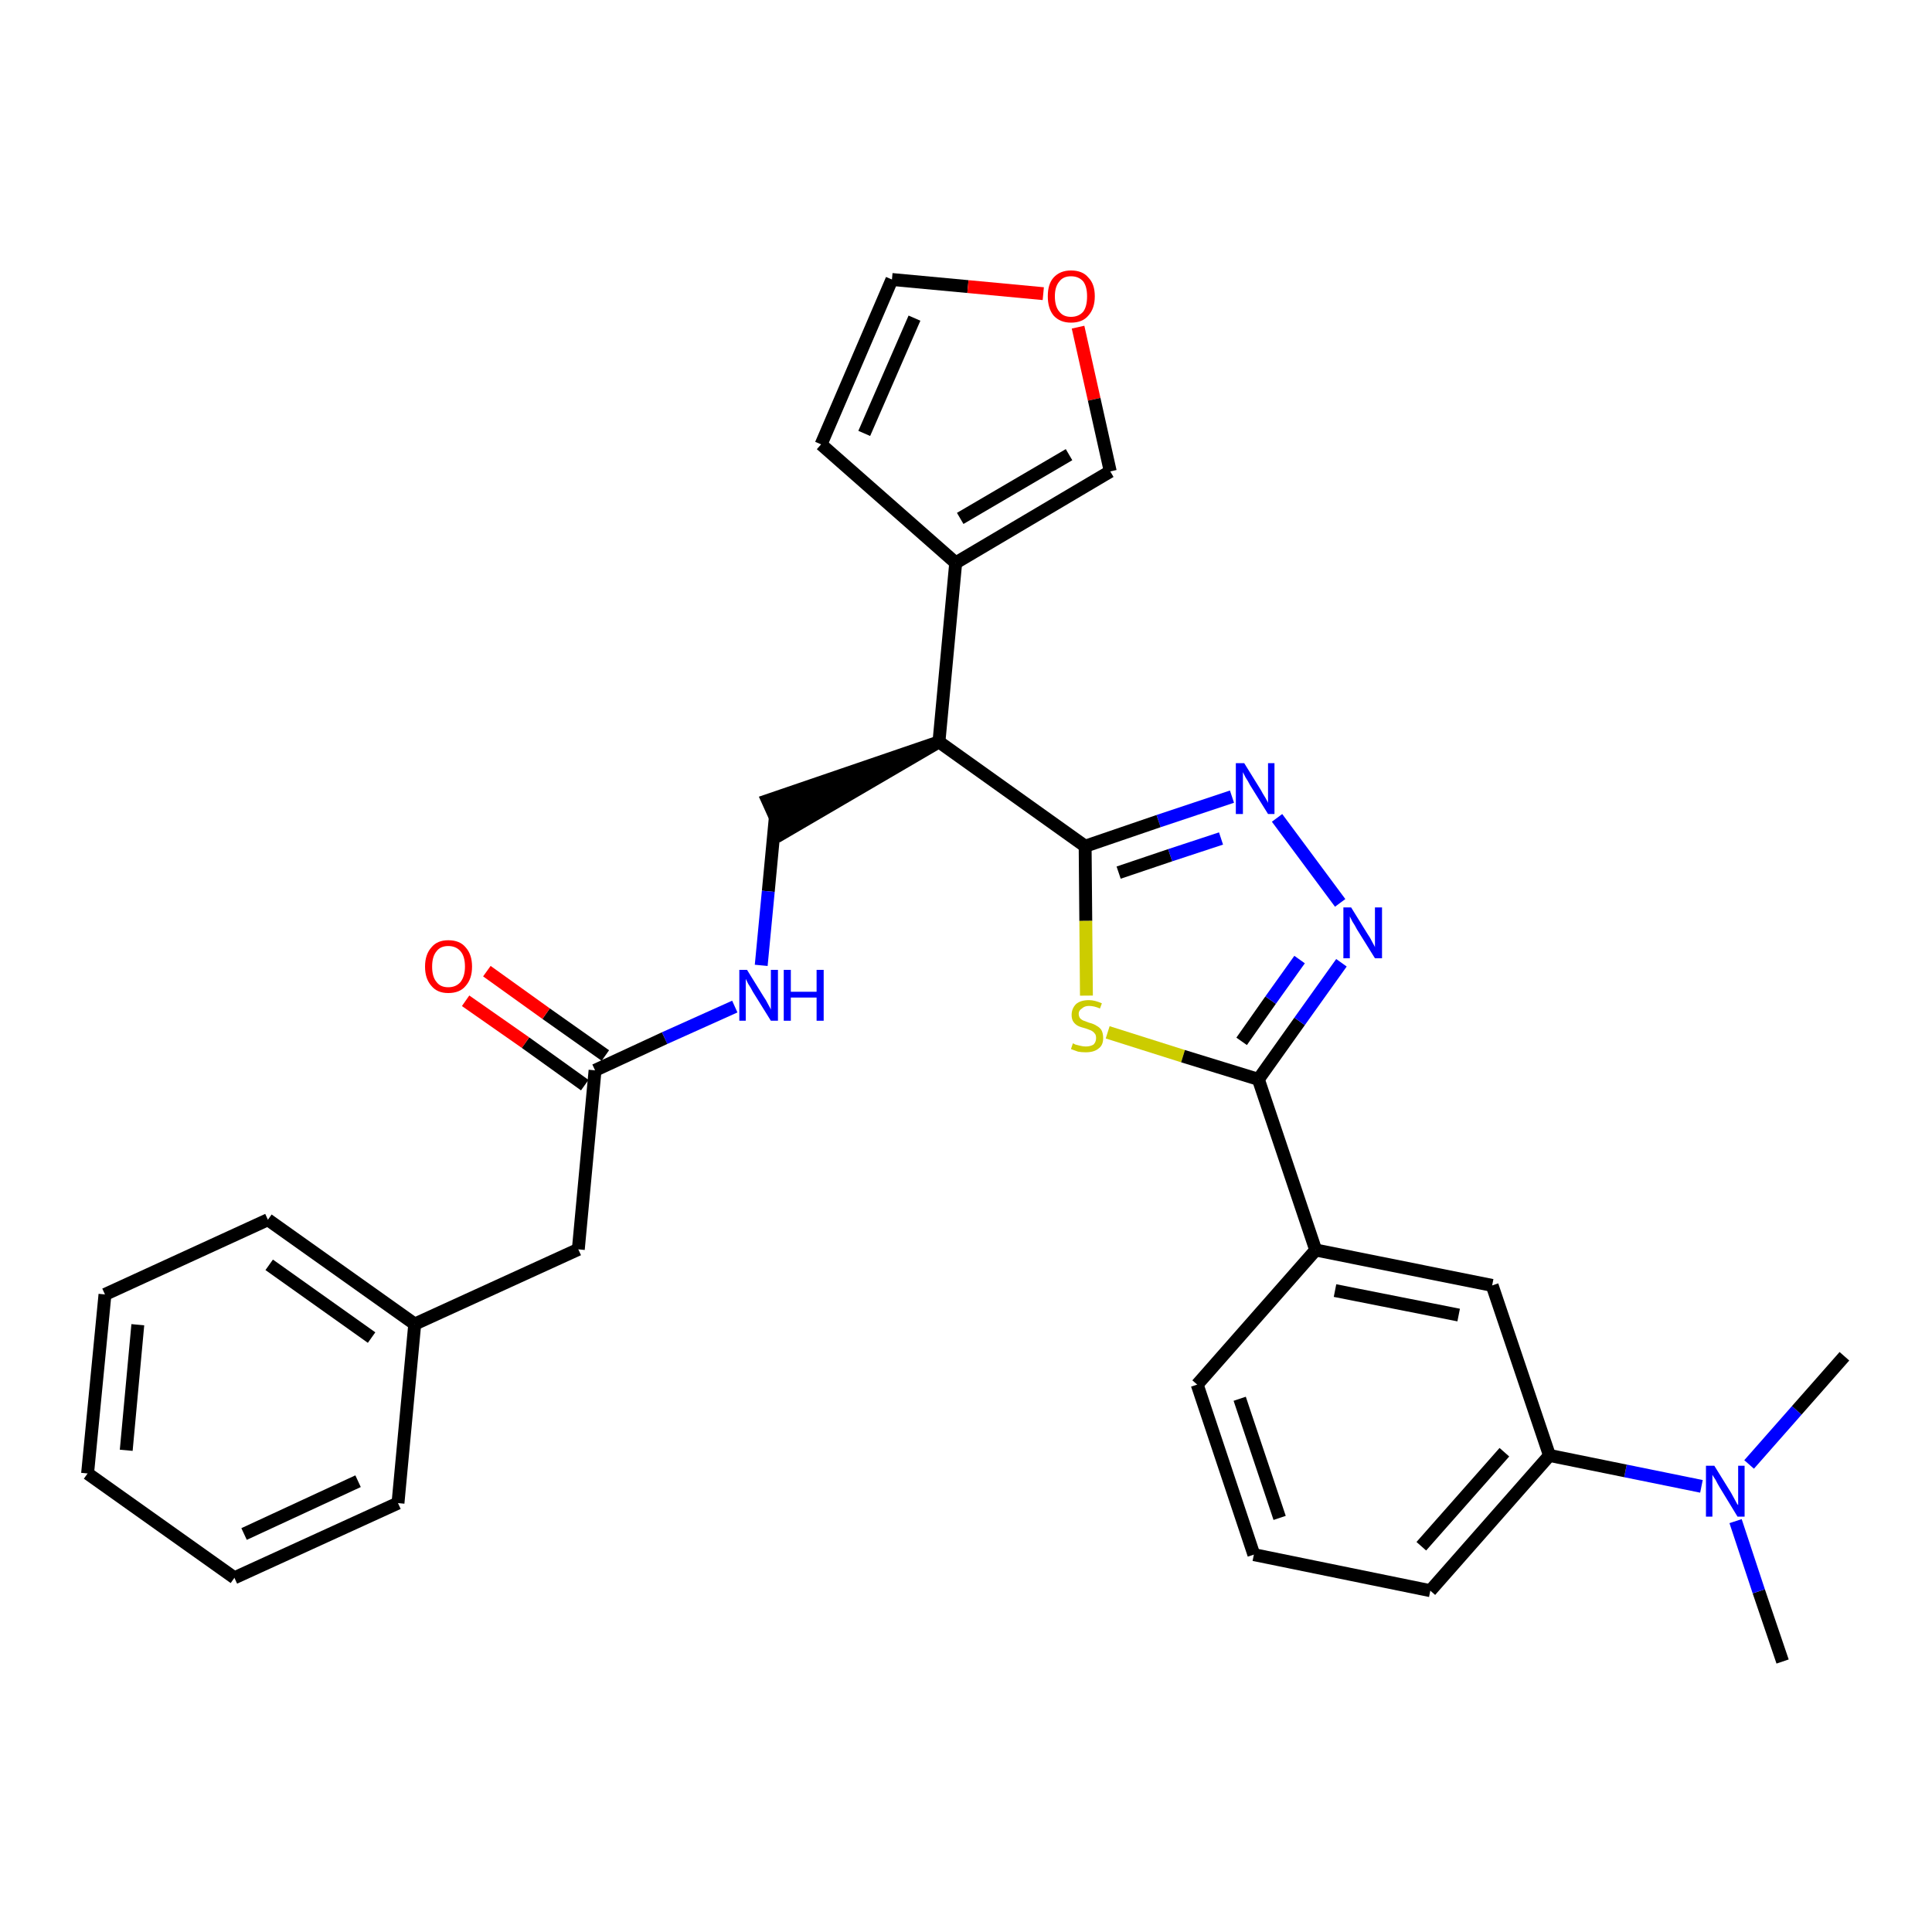 <?xml version='1.0' encoding='iso-8859-1'?>
<svg version='1.1' baseProfile='full'
              xmlns='http://www.w3.org/2000/svg'
                      xmlns:rdkit='http://www.rdkit.org/xml'
                      xmlns:xlink='http://www.w3.org/1999/xlink'
                  xml:space='preserve'
width='300px' height='300px' viewBox='0 0 300 300'>
<!-- END OF HEADER -->
<path class='bond-0 atom-0 atom-1' d='M 276.8,258.0 L 273.1,247.1' style='fill:none;fill-rule:evenodd;stroke:#000000;stroke-width:2.0px;stroke-linecap:butt;stroke-linejoin:miter;stroke-opacity:1' />
<path class='bond-0 atom-0 atom-1' d='M 273.1,247.1 L 269.5,236.2' style='fill:none;fill-rule:evenodd;stroke:#0000FF;stroke-width:2.0px;stroke-linecap:butt;stroke-linejoin:miter;stroke-opacity:1' />
<path class='bond-1 atom-1 atom-2' d='M 271.6,227.4 L 279.0,219.0' style='fill:none;fill-rule:evenodd;stroke:#0000FF;stroke-width:2.0px;stroke-linecap:butt;stroke-linejoin:miter;stroke-opacity:1' />
<path class='bond-1 atom-1 atom-2' d='M 279.0,219.0 L 286.4,210.6' style='fill:none;fill-rule:evenodd;stroke:#000000;stroke-width:2.0px;stroke-linecap:butt;stroke-linejoin:miter;stroke-opacity:1' />
<path class='bond-2 atom-1 atom-3' d='M 264.2,230.8 L 252.4,228.4' style='fill:none;fill-rule:evenodd;stroke:#0000FF;stroke-width:2.0px;stroke-linecap:butt;stroke-linejoin:miter;stroke-opacity:1' />
<path class='bond-2 atom-1 atom-3' d='M 252.4,228.4 L 240.6,226.0' style='fill:none;fill-rule:evenodd;stroke:#000000;stroke-width:2.0px;stroke-linecap:butt;stroke-linejoin:miter;stroke-opacity:1' />
<path class='bond-3 atom-3 atom-4' d='M 240.6,226.0 L 222.1,247.0' style='fill:none;fill-rule:evenodd;stroke:#000000;stroke-width:2.0px;stroke-linecap:butt;stroke-linejoin:miter;stroke-opacity:1' />
<path class='bond-3 atom-3 atom-4' d='M 233.6,225.5 L 220.7,240.1' style='fill:none;fill-rule:evenodd;stroke:#000000;stroke-width:2.0px;stroke-linecap:butt;stroke-linejoin:miter;stroke-opacity:1' />
<path class='bond-30 atom-30 atom-3' d='M 231.7,199.6 L 240.6,226.0' style='fill:none;fill-rule:evenodd;stroke:#000000;stroke-width:2.0px;stroke-linecap:butt;stroke-linejoin:miter;stroke-opacity:1' />
<path class='bond-4 atom-4 atom-5' d='M 222.1,247.0 L 194.7,241.4' style='fill:none;fill-rule:evenodd;stroke:#000000;stroke-width:2.0px;stroke-linecap:butt;stroke-linejoin:miter;stroke-opacity:1' />
<path class='bond-5 atom-5 atom-6' d='M 194.7,241.4 L 185.9,215.0' style='fill:none;fill-rule:evenodd;stroke:#000000;stroke-width:2.0px;stroke-linecap:butt;stroke-linejoin:miter;stroke-opacity:1' />
<path class='bond-5 atom-5 atom-6' d='M 198.7,235.7 L 192.5,217.2' style='fill:none;fill-rule:evenodd;stroke:#000000;stroke-width:2.0px;stroke-linecap:butt;stroke-linejoin:miter;stroke-opacity:1' />
<path class='bond-6 atom-6 atom-7' d='M 185.9,215.0 L 204.3,194.1' style='fill:none;fill-rule:evenodd;stroke:#000000;stroke-width:2.0px;stroke-linecap:butt;stroke-linejoin:miter;stroke-opacity:1' />
<path class='bond-7 atom-7 atom-8' d='M 204.3,194.1 L 195.4,167.6' style='fill:none;fill-rule:evenodd;stroke:#000000;stroke-width:2.0px;stroke-linecap:butt;stroke-linejoin:miter;stroke-opacity:1' />
<path class='bond-29 atom-7 atom-30' d='M 204.3,194.1 L 231.7,199.6' style='fill:none;fill-rule:evenodd;stroke:#000000;stroke-width:2.0px;stroke-linecap:butt;stroke-linejoin:miter;stroke-opacity:1' />
<path class='bond-29 atom-7 atom-30' d='M 207.3,200.4 L 226.5,204.2' style='fill:none;fill-rule:evenodd;stroke:#000000;stroke-width:2.0px;stroke-linecap:butt;stroke-linejoin:miter;stroke-opacity:1' />
<path class='bond-8 atom-8 atom-9' d='M 195.4,167.6 L 201.8,158.6' style='fill:none;fill-rule:evenodd;stroke:#000000;stroke-width:2.0px;stroke-linecap:butt;stroke-linejoin:miter;stroke-opacity:1' />
<path class='bond-8 atom-8 atom-9' d='M 201.8,158.6 L 208.3,149.5' style='fill:none;fill-rule:evenodd;stroke:#0000FF;stroke-width:2.0px;stroke-linecap:butt;stroke-linejoin:miter;stroke-opacity:1' />
<path class='bond-8 atom-8 atom-9' d='M 192.8,161.7 L 197.3,155.3' style='fill:none;fill-rule:evenodd;stroke:#000000;stroke-width:2.0px;stroke-linecap:butt;stroke-linejoin:miter;stroke-opacity:1' />
<path class='bond-8 atom-8 atom-9' d='M 197.3,155.3 L 201.8,149.0' style='fill:none;fill-rule:evenodd;stroke:#0000FF;stroke-width:2.0px;stroke-linecap:butt;stroke-linejoin:miter;stroke-opacity:1' />
<path class='bond-31 atom-29 atom-8' d='M 172.0,160.3 L 183.7,164.0' style='fill:none;fill-rule:evenodd;stroke:#CCCC00;stroke-width:2.0px;stroke-linecap:butt;stroke-linejoin:miter;stroke-opacity:1' />
<path class='bond-31 atom-29 atom-8' d='M 183.7,164.0 L 195.4,167.6' style='fill:none;fill-rule:evenodd;stroke:#000000;stroke-width:2.0px;stroke-linecap:butt;stroke-linejoin:miter;stroke-opacity:1' />
<path class='bond-9 atom-9 atom-10' d='M 208.1,140.2 L 198.3,127.0' style='fill:none;fill-rule:evenodd;stroke:#0000FF;stroke-width:2.0px;stroke-linecap:butt;stroke-linejoin:miter;stroke-opacity:1' />
<path class='bond-10 atom-10 atom-11' d='M 191.3,123.7 L 179.9,127.5' style='fill:none;fill-rule:evenodd;stroke:#0000FF;stroke-width:2.0px;stroke-linecap:butt;stroke-linejoin:miter;stroke-opacity:1' />
<path class='bond-10 atom-10 atom-11' d='M 179.9,127.5 L 168.5,131.4' style='fill:none;fill-rule:evenodd;stroke:#000000;stroke-width:2.0px;stroke-linecap:butt;stroke-linejoin:miter;stroke-opacity:1' />
<path class='bond-10 atom-10 atom-11' d='M 189.6,130.2 L 181.7,132.8' style='fill:none;fill-rule:evenodd;stroke:#0000FF;stroke-width:2.0px;stroke-linecap:butt;stroke-linejoin:miter;stroke-opacity:1' />
<path class='bond-10 atom-10 atom-11' d='M 181.7,132.8 L 173.7,135.5' style='fill:none;fill-rule:evenodd;stroke:#000000;stroke-width:2.0px;stroke-linecap:butt;stroke-linejoin:miter;stroke-opacity:1' />
<path class='bond-11 atom-11 atom-12' d='M 168.5,131.4 L 145.8,115.2' style='fill:none;fill-rule:evenodd;stroke:#000000;stroke-width:2.0px;stroke-linecap:butt;stroke-linejoin:miter;stroke-opacity:1' />
<path class='bond-28 atom-11 atom-29' d='M 168.5,131.4 L 168.6,143.0' style='fill:none;fill-rule:evenodd;stroke:#000000;stroke-width:2.0px;stroke-linecap:butt;stroke-linejoin:miter;stroke-opacity:1' />
<path class='bond-28 atom-11 atom-29' d='M 168.6,143.0 L 168.7,154.6' style='fill:none;fill-rule:evenodd;stroke:#CCCC00;stroke-width:2.0px;stroke-linecap:butt;stroke-linejoin:miter;stroke-opacity:1' />
<path class='bond-12 atom-12 atom-13' d='M 145.8,115.2 L 119.2,124.3 L 121.5,129.4 Z' style='fill:#000000;fill-rule:evenodd;fill-opacity:1;stroke:#000000;stroke-width:2.0px;stroke-linecap:butt;stroke-linejoin:miter;stroke-opacity:1;' />
<path class='bond-23 atom-12 atom-24' d='M 145.8,115.2 L 148.4,87.4' style='fill:none;fill-rule:evenodd;stroke:#000000;stroke-width:2.0px;stroke-linecap:butt;stroke-linejoin:miter;stroke-opacity:1' />
<path class='bond-13 atom-13 atom-14' d='M 120.4,126.8 L 119.3,138.4' style='fill:none;fill-rule:evenodd;stroke:#000000;stroke-width:2.0px;stroke-linecap:butt;stroke-linejoin:miter;stroke-opacity:1' />
<path class='bond-13 atom-13 atom-14' d='M 119.3,138.4 L 118.2,149.9' style='fill:none;fill-rule:evenodd;stroke:#0000FF;stroke-width:2.0px;stroke-linecap:butt;stroke-linejoin:miter;stroke-opacity:1' />
<path class='bond-14 atom-14 atom-15' d='M 114.1,156.3 L 103.2,161.2' style='fill:none;fill-rule:evenodd;stroke:#0000FF;stroke-width:2.0px;stroke-linecap:butt;stroke-linejoin:miter;stroke-opacity:1' />
<path class='bond-14 atom-14 atom-15' d='M 103.2,161.2 L 92.4,166.2' style='fill:none;fill-rule:evenodd;stroke:#000000;stroke-width:2.0px;stroke-linecap:butt;stroke-linejoin:miter;stroke-opacity:1' />
<path class='bond-15 atom-15 atom-16' d='M 94.0,163.9 L 84.8,157.4' style='fill:none;fill-rule:evenodd;stroke:#000000;stroke-width:2.0px;stroke-linecap:butt;stroke-linejoin:miter;stroke-opacity:1' />
<path class='bond-15 atom-15 atom-16' d='M 84.8,157.4 L 75.6,150.8' style='fill:none;fill-rule:evenodd;stroke:#FF0000;stroke-width:2.0px;stroke-linecap:butt;stroke-linejoin:miter;stroke-opacity:1' />
<path class='bond-15 atom-15 atom-16' d='M 90.8,168.5 L 81.6,161.9' style='fill:none;fill-rule:evenodd;stroke:#000000;stroke-width:2.0px;stroke-linecap:butt;stroke-linejoin:miter;stroke-opacity:1' />
<path class='bond-15 atom-15 atom-16' d='M 81.6,161.9 L 72.3,155.4' style='fill:none;fill-rule:evenodd;stroke:#FF0000;stroke-width:2.0px;stroke-linecap:butt;stroke-linejoin:miter;stroke-opacity:1' />
<path class='bond-16 atom-15 atom-17' d='M 92.4,166.2 L 89.8,194.0' style='fill:none;fill-rule:evenodd;stroke:#000000;stroke-width:2.0px;stroke-linecap:butt;stroke-linejoin:miter;stroke-opacity:1' />
<path class='bond-17 atom-17 atom-18' d='M 89.8,194.0 L 64.4,205.6' style='fill:none;fill-rule:evenodd;stroke:#000000;stroke-width:2.0px;stroke-linecap:butt;stroke-linejoin:miter;stroke-opacity:1' />
<path class='bond-18 atom-18 atom-19' d='M 64.4,205.6 L 41.6,189.4' style='fill:none;fill-rule:evenodd;stroke:#000000;stroke-width:2.0px;stroke-linecap:butt;stroke-linejoin:miter;stroke-opacity:1' />
<path class='bond-18 atom-18 atom-19' d='M 57.7,207.7 L 41.8,196.4' style='fill:none;fill-rule:evenodd;stroke:#000000;stroke-width:2.0px;stroke-linecap:butt;stroke-linejoin:miter;stroke-opacity:1' />
<path class='bond-32 atom-23 atom-18' d='M 61.8,233.4 L 64.4,205.6' style='fill:none;fill-rule:evenodd;stroke:#000000;stroke-width:2.0px;stroke-linecap:butt;stroke-linejoin:miter;stroke-opacity:1' />
<path class='bond-19 atom-19 atom-20' d='M 41.6,189.4 L 16.3,201.0' style='fill:none;fill-rule:evenodd;stroke:#000000;stroke-width:2.0px;stroke-linecap:butt;stroke-linejoin:miter;stroke-opacity:1' />
<path class='bond-20 atom-20 atom-21' d='M 16.3,201.0 L 13.6,228.8' style='fill:none;fill-rule:evenodd;stroke:#000000;stroke-width:2.0px;stroke-linecap:butt;stroke-linejoin:miter;stroke-opacity:1' />
<path class='bond-20 atom-20 atom-21' d='M 21.4,205.7 L 19.6,225.2' style='fill:none;fill-rule:evenodd;stroke:#000000;stroke-width:2.0px;stroke-linecap:butt;stroke-linejoin:miter;stroke-opacity:1' />
<path class='bond-21 atom-21 atom-22' d='M 13.6,228.8 L 36.4,245.0' style='fill:none;fill-rule:evenodd;stroke:#000000;stroke-width:2.0px;stroke-linecap:butt;stroke-linejoin:miter;stroke-opacity:1' />
<path class='bond-22 atom-22 atom-23' d='M 36.4,245.0 L 61.8,233.4' style='fill:none;fill-rule:evenodd;stroke:#000000;stroke-width:2.0px;stroke-linecap:butt;stroke-linejoin:miter;stroke-opacity:1' />
<path class='bond-22 atom-22 atom-23' d='M 37.9,238.2 L 55.6,230.0' style='fill:none;fill-rule:evenodd;stroke:#000000;stroke-width:2.0px;stroke-linecap:butt;stroke-linejoin:miter;stroke-opacity:1' />
<path class='bond-24 atom-24 atom-25' d='M 148.4,87.4 L 127.5,69.0' style='fill:none;fill-rule:evenodd;stroke:#000000;stroke-width:2.0px;stroke-linecap:butt;stroke-linejoin:miter;stroke-opacity:1' />
<path class='bond-33 atom-28 atom-24' d='M 172.4,73.2 L 148.4,87.4' style='fill:none;fill-rule:evenodd;stroke:#000000;stroke-width:2.0px;stroke-linecap:butt;stroke-linejoin:miter;stroke-opacity:1' />
<path class='bond-33 atom-28 atom-24' d='M 166.0,70.6 L 149.1,80.5' style='fill:none;fill-rule:evenodd;stroke:#000000;stroke-width:2.0px;stroke-linecap:butt;stroke-linejoin:miter;stroke-opacity:1' />
<path class='bond-25 atom-25 atom-26' d='M 127.5,69.0 L 138.5,43.4' style='fill:none;fill-rule:evenodd;stroke:#000000;stroke-width:2.0px;stroke-linecap:butt;stroke-linejoin:miter;stroke-opacity:1' />
<path class='bond-25 atom-25 atom-26' d='M 134.2,67.3 L 142.0,49.4' style='fill:none;fill-rule:evenodd;stroke:#000000;stroke-width:2.0px;stroke-linecap:butt;stroke-linejoin:miter;stroke-opacity:1' />
<path class='bond-26 atom-26 atom-27' d='M 138.5,43.4 L 150.3,44.5' style='fill:none;fill-rule:evenodd;stroke:#000000;stroke-width:2.0px;stroke-linecap:butt;stroke-linejoin:miter;stroke-opacity:1' />
<path class='bond-26 atom-26 atom-27' d='M 150.3,44.5 L 162.0,45.6' style='fill:none;fill-rule:evenodd;stroke:#FF0000;stroke-width:2.0px;stroke-linecap:butt;stroke-linejoin:miter;stroke-opacity:1' />
<path class='bond-27 atom-27 atom-28' d='M 167.4,50.8 L 169.9,62.0' style='fill:none;fill-rule:evenodd;stroke:#FF0000;stroke-width:2.0px;stroke-linecap:butt;stroke-linejoin:miter;stroke-opacity:1' />
<path class='bond-27 atom-27 atom-28' d='M 169.9,62.0 L 172.4,73.2' style='fill:none;fill-rule:evenodd;stroke:#000000;stroke-width:2.0px;stroke-linecap:butt;stroke-linejoin:miter;stroke-opacity:1' />
<path  class='atom-1' d='M 266.2 227.6
L 268.8 231.8
Q 269.0 232.2, 269.4 232.9
Q 269.8 233.7, 269.9 233.7
L 269.9 227.6
L 270.9 227.6
L 270.9 235.5
L 269.8 235.5
L 267.0 230.9
Q 266.7 230.4, 266.4 229.8
Q 266.0 229.2, 265.9 229.0
L 265.9 235.5
L 264.9 235.5
L 264.9 227.6
L 266.2 227.6
' fill='#0000FF'/>
<path  class='atom-9' d='M 209.8 140.9
L 212.4 145.1
Q 212.7 145.5, 213.1 146.3
Q 213.5 147.0, 213.5 147.1
L 213.5 140.9
L 214.6 140.9
L 214.6 148.8
L 213.5 148.8
L 210.7 144.3
Q 210.4 143.7, 210.0 143.1
Q 209.7 142.5, 209.6 142.3
L 209.6 148.8
L 208.6 148.8
L 208.6 140.9
L 209.8 140.9
' fill='#0000FF'/>
<path  class='atom-10' d='M 193.2 118.5
L 195.8 122.7
Q 196.0 123.1, 196.5 123.9
Q 196.9 124.6, 196.9 124.7
L 196.9 118.5
L 197.9 118.5
L 197.9 126.4
L 196.9 126.4
L 194.1 121.9
Q 193.8 121.3, 193.4 120.7
Q 193.1 120.1, 193.0 119.9
L 193.0 126.4
L 191.9 126.4
L 191.9 118.5
L 193.2 118.5
' fill='#0000FF'/>
<path  class='atom-14' d='M 116.0 150.6
L 118.6 154.8
Q 118.9 155.2, 119.3 156.0
Q 119.7 156.7, 119.7 156.8
L 119.7 150.6
L 120.8 150.6
L 120.8 158.5
L 119.7 158.5
L 116.9 154.0
Q 116.6 153.4, 116.2 152.8
Q 115.9 152.2, 115.8 152.0
L 115.8 158.5
L 114.8 158.5
L 114.8 150.6
L 116.0 150.6
' fill='#0000FF'/>
<path  class='atom-14' d='M 121.7 150.6
L 122.8 150.6
L 122.8 154.0
L 126.8 154.0
L 126.8 150.6
L 127.9 150.6
L 127.9 158.5
L 126.8 158.5
L 126.8 154.9
L 122.8 154.9
L 122.8 158.5
L 121.7 158.5
L 121.7 150.6
' fill='#0000FF'/>
<path  class='atom-16' d='M 66.0 150.1
Q 66.0 148.2, 67.0 147.1
Q 67.9 146.0, 69.6 146.0
Q 71.4 146.0, 72.3 147.1
Q 73.3 148.2, 73.3 150.1
Q 73.3 152.0, 72.3 153.1
Q 71.4 154.2, 69.6 154.2
Q 67.9 154.2, 67.0 153.1
Q 66.0 152.0, 66.0 150.1
M 69.6 153.3
Q 70.8 153.3, 71.5 152.5
Q 72.2 151.6, 72.2 150.1
Q 72.2 148.5, 71.5 147.7
Q 70.8 146.9, 69.6 146.9
Q 68.4 146.9, 67.8 147.7
Q 67.1 148.5, 67.1 150.1
Q 67.1 151.7, 67.8 152.5
Q 68.4 153.3, 69.6 153.3
' fill='#FF0000'/>
<path  class='atom-27' d='M 162.7 46.0
Q 162.7 44.1, 163.6 43.1
Q 164.6 42.0, 166.3 42.0
Q 168.1 42.0, 169.0 43.1
Q 170.0 44.1, 170.0 46.0
Q 170.0 47.9, 169.0 49.0
Q 168.1 50.1, 166.3 50.1
Q 164.6 50.1, 163.6 49.0
Q 162.7 47.9, 162.7 46.0
M 166.3 49.2
Q 167.5 49.2, 168.2 48.4
Q 168.8 47.6, 168.8 46.0
Q 168.8 44.5, 168.2 43.7
Q 167.5 42.9, 166.3 42.9
Q 165.1 42.9, 164.5 43.7
Q 163.8 44.5, 163.8 46.0
Q 163.8 47.6, 164.5 48.4
Q 165.1 49.2, 166.3 49.2
' fill='#FF0000'/>
<path  class='atom-29' d='M 166.6 162.0
Q 166.6 162.0, 167.0 162.2
Q 167.4 162.3, 167.8 162.4
Q 168.2 162.5, 168.6 162.5
Q 169.3 162.5, 169.8 162.2
Q 170.2 161.8, 170.2 161.2
Q 170.2 160.7, 170.0 160.5
Q 169.8 160.2, 169.4 160.0
Q 169.1 159.9, 168.6 159.7
Q 167.8 159.5, 167.4 159.3
Q 167.0 159.1, 166.7 158.7
Q 166.4 158.3, 166.4 157.6
Q 166.4 156.6, 167.1 155.9
Q 167.8 155.3, 169.1 155.3
Q 170.0 155.3, 171.1 155.8
L 170.8 156.6
Q 169.9 156.2, 169.1 156.2
Q 168.4 156.2, 168.0 156.6
Q 167.5 156.9, 167.5 157.4
Q 167.5 157.8, 167.7 158.1
Q 168.0 158.4, 168.3 158.5
Q 168.6 158.6, 169.1 158.8
Q 169.9 159.0, 170.3 159.3
Q 170.7 159.5, 171.0 159.9
Q 171.3 160.4, 171.3 161.2
Q 171.3 162.3, 170.6 162.8
Q 169.9 163.4, 168.6 163.4
Q 167.9 163.4, 167.4 163.3
Q 166.9 163.1, 166.3 162.9
L 166.6 162.0
' fill='#CCCC00'/>
</svg>
